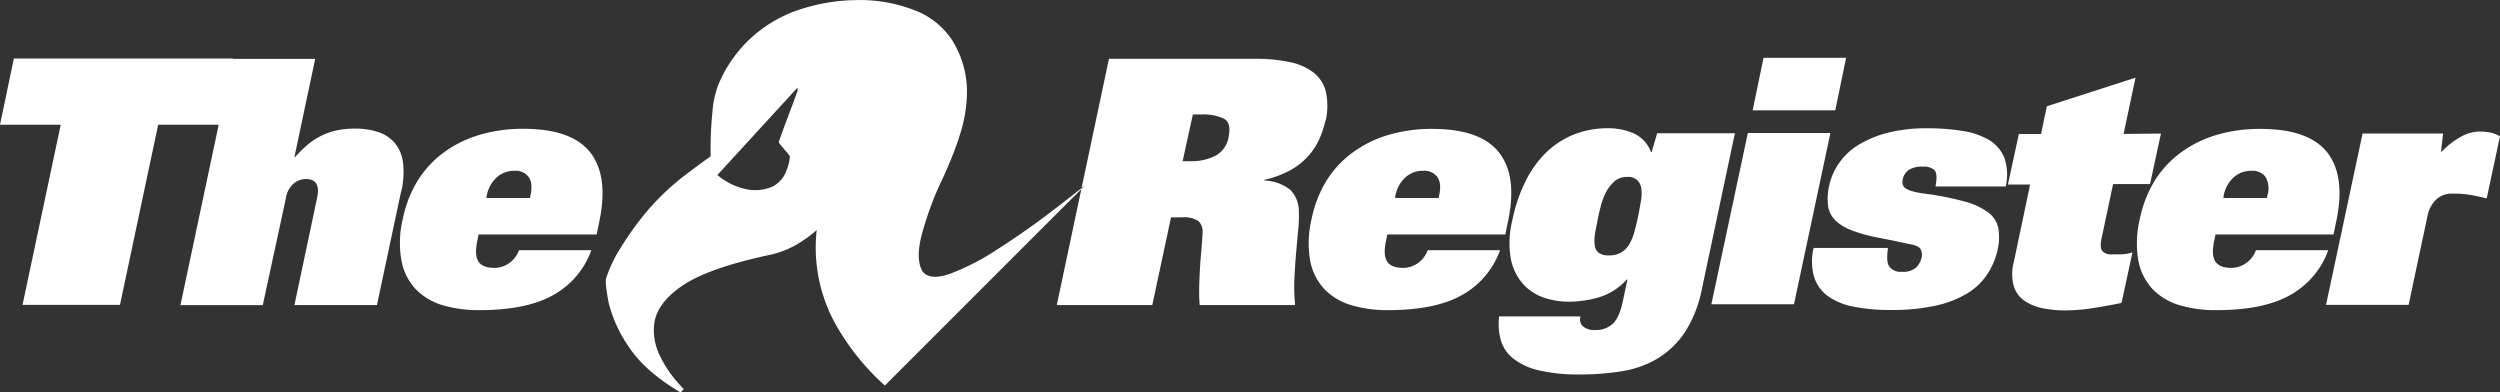 <svg id="图层_1" data-name="图层 1" xmlns="http://www.w3.org/2000/svg" viewBox="0 0 541.34 84.97"><rect x="0" y="0" width="541.34" height="84.97" fill="#333333" stroke="none"/><path d="M594.21,87.7c-1-.24-2.05-.48-3.18-.7a21.54,21.54,0,0,0-4.06-.33,4.93,4.93,0,0,0-3.87,1.44,6.82,6.82,0,0,0-1.67,3.21l-4.13,19.43H559.42l7.91-37.09h17.43l-.45,4.07a18.16,18.16,0,0,1,4.55-3.51,8.59,8.59,0,0,1,3.72-1,14.56,14.56,0,0,1,2.26.19,6.35,6.35,0,0,1,2.25.85Zm-47.86-4.61a3.51,3.51,0,0,0-3.1-1.37,5.62,5.62,0,0,0-3.77,1.37,7.05,7.05,0,0,0-2.22,4l-.07.52h9.45l.08-.52a5.08,5.08,0,0,0-.37-4M561.56,93l-.51,2.51H535.49l-.23,1.1c-.49,2.17-.44,3.73.16,4.7s1.77,1.44,3.54,1.44a5.55,5.55,0,0,0,3-.93,6,6,0,0,0,2.29-2.91h15.65a18,18,0,0,1-8.16,9.67q-5.79,3.33-16.21,3.32a27.72,27.72,0,0,1-7.57-1,13.46,13.46,0,0,1-5.87-3.33,12.31,12.31,0,0,1-3.26-6.13,22.28,22.28,0,0,1,.3-9.42,25.45,25.45,0,0,1,3.36-8.42,21.91,21.91,0,0,1,5.73-6,24.85,24.85,0,0,1,7.68-3.69,32.8,32.8,0,0,1,9.31-1.26q10.56,0,14.55,5.21T561.56,93M523.67,73.66,521.31,84.6h-8L510.89,96c-.34,1.43-.33,2.42,0,3a2.48,2.48,0,0,0,2.18.81l2.07,0a10.1,10.1,0,0,0,2.36-.41l-2.36,10.93c-2.12.45-4.24.82-6.36,1.15a39.07,39.07,0,0,1-5.83.47,24.21,24.21,0,0,1-4.91-.47,10.64,10.64,0,0,1-3.95-1.63,6,6,0,0,1-2.29-3.17,9.85,9.85,0,0,1,0-5.14l3.54-16.84h-4.8l2.36-10.94h4.81l1.25-6,19.21-6.2-2.59,12.18ZM490.06,85.11H474.85c.34-1.72.29-2.87-.15-3.46a3.27,3.27,0,0,0-2.51-.82,5.31,5.31,0,0,0-3.18.74,3.38,3.38,0,0,0-1.25,2,2.36,2.36,0,0,0,0,1.08,1.44,1.44,0,0,0,.59.84,4.59,4.59,0,0,0,1.51.67,19.54,19.54,0,0,0,2.74.52,63.91,63.91,0,0,1,8.57,1.7,14.84,14.84,0,0,1,5.09,2.36,5.67,5.67,0,0,1,2.18,3.32,12,12,0,0,1-.11,4.66,15.82,15.82,0,0,1-2.29,5.46,14,14,0,0,1-4.39,4.14,22.91,22.91,0,0,1-6.83,2.62,43.57,43.57,0,0,1-9.61.92,40.5,40.5,0,0,1-8-.7,14.22,14.22,0,0,1-5.64-2.29,8.18,8.18,0,0,1-3-4.17,12.48,12.48,0,0,1-.11-6.28h16.11c-.3,2-.2,3.37.29,4.06a3.07,3.07,0,0,0,2.74,1.11,4.24,4.24,0,0,0,3.06-.92,4.54,4.54,0,0,0,1.22-2.26,2.7,2.7,0,0,0-.19-1.58c-.22-.52-.87-.9-1.95-1.15l-1-.18-1.33-.29c-.54-.13-1.25-.27-2.11-.45l-3.21-.63a32.26,32.26,0,0,1-5.47-1.55,10.24,10.24,0,0,1-3.47-2.14,5.54,5.54,0,0,1-1.55-3.07,12.33,12.33,0,0,1,.23-4.39,13,13,0,0,1,2.06-4.8,14,14,0,0,1,4.17-4,22.73,22.73,0,0,1,6.35-2.66,33.62,33.62,0,0,1,8.68-1,46.39,46.39,0,0,1,7.73.59,15.85,15.85,0,0,1,5.72,2,7.93,7.93,0,0,1,3.25,3.88,11.09,11.09,0,0,1,.29,6m-45.87,25.64H426.32l7.9-37.09H452.1Zm8.94-42H435.26l2.36-11.37H455.5ZM411.18,85.74a3.31,3.31,0,0,0-.85-1.95,3,3,0,0,0-2.25-.74,4,4,0,0,0-2.7.92,8.12,8.12,0,0,0-1.81,2.29,13.91,13.91,0,0,0-1.18,3.07c-.3,1.13-.54,2.21-.74,3.25s-.43,2.15-.56,3.06a7.8,7.8,0,0,0,0,2.37,2.37,2.37,0,0,0,.89,1.51,3.67,3.67,0,0,0,2.18.52,5,5,0,0,0,2.7-.67,4.93,4.93,0,0,0,1.73-1.81,10.56,10.56,0,0,0,1.07-2.66c.28-1,.53-2.08.78-3.21s.39-2.14.59-3.18a8.92,8.92,0,0,0,.15-2.77m13.07,21.68a26.77,26.77,0,0,1-3.65,9.24,18.89,18.89,0,0,1-5.77,5.61,21.42,21.42,0,0,1-7.64,2.81,54.54,54.54,0,0,1-9.23.74,37.62,37.62,0,0,1-9-.89,14,14,0,0,1-5.53-2.55,7.86,7.86,0,0,1-2.7-4,13.44,13.44,0,0,1-.37-5.13H398a2,2,0,0,0,.51,2.14,3.68,3.68,0,0,0,2.66.81,5.31,5.31,0,0,0,3.81-1.36q1.44-1.36,2.18-4.92l1-4.65H408a13.35,13.35,0,0,1-6.13,3.88,24.16,24.16,0,0,1-6.42.92,16.91,16.91,0,0,1-5.39-.88,10.65,10.65,0,0,1-4.55-3,11.62,11.62,0,0,1-2.62-5.47,20.07,20.07,0,0,1,.37-8.42,33.51,33.51,0,0,1,3.14-8.93,22,22,0,0,1,4.76-6.17,18.2,18.2,0,0,1,5.95-3.54,19.59,19.59,0,0,1,6.68-1.15,13.58,13.58,0,0,1,5.8,1.15,7.21,7.21,0,0,1,3.66,4h.15l1.18-4.07h16.84ZM367,83.09a3.5,3.5,0,0,0-3.1-1.37,5.63,5.63,0,0,0-3.77,1.37,7.11,7.11,0,0,0-2.22,4l-.07.52h9.45l.08-.52c.39-1.77.27-3.11-.37-4M382.22,93l-.51,2.51H356.15l-.22,1.1c-.5,2.17-.44,3.73.15,4.7s1.77,1.44,3.54,1.44a5.53,5.53,0,0,0,3-.93,6,6,0,0,0,2.29-2.91h15.66a18.07,18.07,0,0,1-8.17,9.67q-5.79,3.33-16.21,3.32a27.77,27.77,0,0,1-7.57-1,13.46,13.46,0,0,1-5.87-3.33,12.22,12.22,0,0,1-3.25-6.13,22.26,22.26,0,0,1,.29-9.42,25.45,25.45,0,0,1,3.36-8.42,21.91,21.91,0,0,1,5.73-6,24.85,24.85,0,0,1,7.68-3.69,32.9,32.9,0,0,1,9.31-1.26q10.56,0,14.55,5.21T382.22,93M320.73,70.42a10.28,10.28,0,0,0-4.76-.89h-1.92l-2.22,10.12h1.77a11.47,11.47,0,0,0,5.33-1.18,5.65,5.65,0,0,0,2.88-4.21q.58-3-1.08-3.84m22,.52a20.38,20.38,0,0,1-1.47,4.28,14.49,14.49,0,0,1-2.51,3.62A15.09,15.09,0,0,1,335,81.68a22,22,0,0,1-5.47,2v.15a9.53,9.53,0,0,1,5.59,2A6.6,6.6,0,0,1,337,90.58a27.87,27.87,0,0,1-.15,4c-.14,1.51-.29,3.12-.44,4.84s-.27,3.55-.37,5.47a39.23,39.23,0,0,0,.15,5.91H315.53a28.06,28.06,0,0,1-.11-3.44c0-1.3.07-2.63.14-4s.18-2.72.3-4.1.21-2.63.26-3.76a3.37,3.37,0,0,0-.81-2.85,5.56,5.56,0,0,0-3.55-.85h-2.44l-4.06,19H284.58l11.3-53.33h31.54a35.8,35.8,0,0,1,7.53.7,12.48,12.48,0,0,1,5.24,2.29,7.65,7.65,0,0,1,2.67,4.17,14.7,14.7,0,0,1-.08,6.36M170.24,83.09a3.5,3.5,0,0,0-3.1-1.37,5.65,5.65,0,0,0-3.77,1.37,7.11,7.11,0,0,0-2.22,4l-.07.52h9.46l.07-.52c.39-1.77.27-3.11-.37-4M185.46,93l-.52,2.51H159.38l-.22,1.1c-.49,2.17-.44,3.73.15,4.7s1.77,1.44,3.54,1.44a5.53,5.53,0,0,0,3-.93,5.85,5.85,0,0,0,2.29-2.91h15.66a18.09,18.09,0,0,1-8.16,9.67q-5.81,3.33-16.22,3.32a27.77,27.77,0,0,1-7.57-1,13.58,13.58,0,0,1-5.87-3.33,12.22,12.22,0,0,1-3.25-6.13A22.26,22.26,0,0,1,143,92a25.46,25.46,0,0,1,3.37-8.42,21.88,21.88,0,0,1,5.72-6,25,25,0,0,1,7.68-3.69,32.9,32.9,0,0,1,9.31-1.26q10.56,0,14.55,5.21T185.46,93m-42.84-6.87-5.25,24.67H119.5l4.87-23q1-4.29-2.36-4.29a4.25,4.25,0,0,0-2.7,1,5.2,5.2,0,0,0-1.66,3.18l-5,23.12H94.82l11.31-53.33H124l-4.5,21.27h.15a28.3,28.3,0,0,1,2.65-2.62,13.83,13.83,0,0,1,2.89-1.92A14.44,14.44,0,0,1,128.54,73a18.3,18.3,0,0,1,4.1-.41,15.59,15.59,0,0,1,5,.74,8,8,0,0,1,3.55,2.32A8.21,8.21,0,0,1,143,79.8a18.29,18.29,0,0,1-.33,6.28M103.17,71.75H90l-8.27,39H60.63l8.27-39H55.75l3-14.33H106.2Zm122.41,5.37a8.41,8.41,0,0,1,1.21,1.48,9.6,9.6,0,0,1-.72,3,6.24,6.24,0,0,1-3.17,3.61,9.58,9.58,0,0,1-5.78.45,13.54,13.54,0,0,1-4.33-1.79,12.71,12.71,0,0,1-1.7-1.23l17.32-18.9.07.61-1.06,2.88c-.67,1.76-1.34,3.55-2,5.35s-1,2.81-1.06,3a15,15,0,0,0,1.21,1.46m37.84-2.55A30.7,30.7,0,0,0,265.13,64a21.05,21.05,0,0,0-3.25-10.62,16.79,16.79,0,0,0-8.34-6.51,32.32,32.32,0,0,0-12.39-2.11,40.87,40.87,0,0,0-13.52,2.49,29.22,29.22,0,0,0-9.57,6,28.57,28.57,0,0,0-6.87,10.11A21.72,21.72,0,0,0,210,69.18c-.23,2.36-.35,4.49-.37,6.42s0,2.93,0,3q-2.79,1.94-6.37,4.72a53.09,53.09,0,0,0-7,6.68,65.89,65.89,0,0,0-6.17,8.49A28.85,28.85,0,0,0,187,105c-.21.6,0,2.28.5,5.08a28.44,28.44,0,0,0,4.3,9.59q3.51,5.43,11.24,10c0,.05.19,0,.4-.3a3.64,3.64,0,0,0,.36-.38c-.08-.05-.71-.73-1.84-2.05a24.47,24.47,0,0,1-3.26-5.06,12.28,12.28,0,0,1-1.33-6.56q.31-4.69,6-8.63t19.46-6.85a20,20,0,0,0,6.77-3,24,24,0,0,0,3-2.29,34.13,34.13,0,0,0,3.87,20,51.89,51.89,0,0,0,10.89,13.67l43.49-43.48q-3.26,2.63-7.86,6.14-5.46,4.13-11.22,7.82A52.12,52.12,0,0,1,261.53,104c-3,1.06-5,.87-6.07-.57-1-1.8-1-4.43-.12-7.86a70.34,70.34,0,0,1,3.83-10.7,91.87,91.87,0,0,0,4.25-10.3" transform="translate(-55.75 -44.74)" fill="#fff"/></svg>